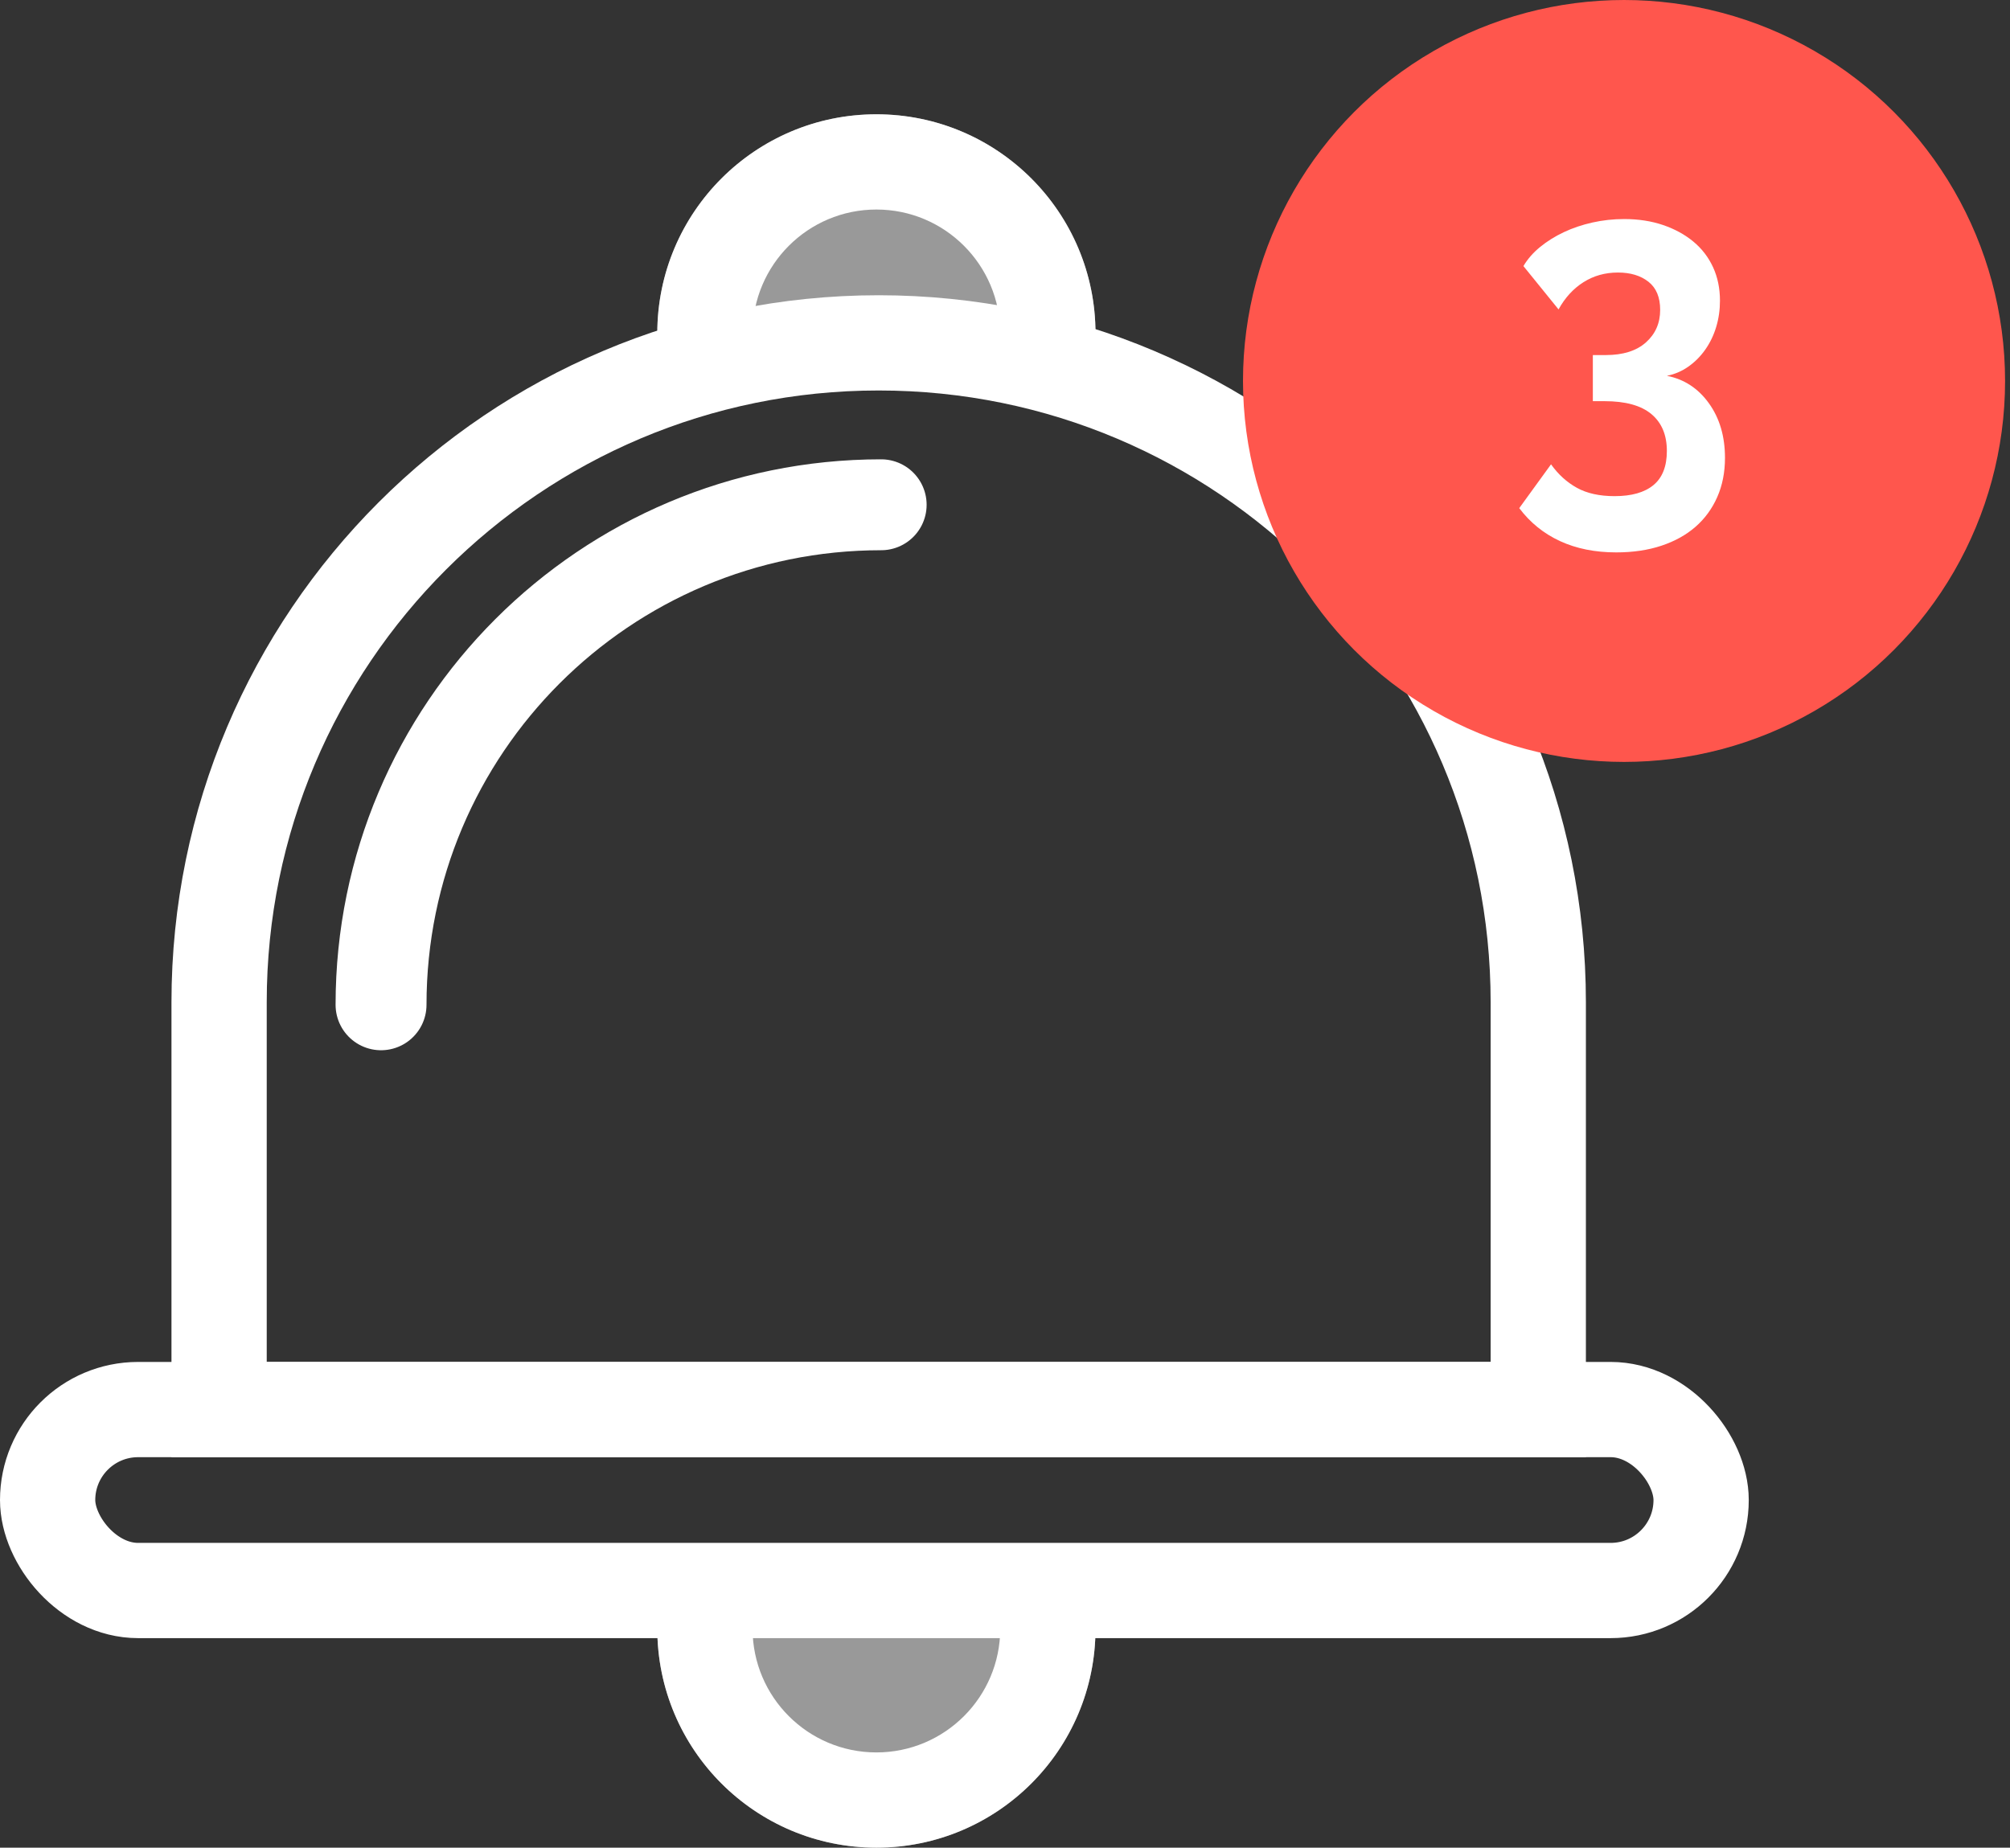 <?xml version="1.0" encoding="UTF-8"?>
<svg width="211px" height="194px" viewBox="0 0 211 194" version="1.1" xmlns="http://www.w3.org/2000/svg" xmlns:xlink="http://www.w3.org/1999/xlink">
    <rect x="0" y="0" width="211" height="194" fill="#333333" stroke="none"/>
    <!-- Generator: Sketch 48.2 (47327) - http://www.bohemiancoding.com/sketch -->
    <title>Group 4</title>
    <desc>Created with Sketch.</desc>
    <defs></defs>
    <g id="Homepage" stroke="none" stroke-width="1" fill="none" fill-rule="evenodd" transform="translate(-126, -3407)">
        <g id="Stya-tuned!" transform="translate(-11, 3328)">
            <g id="Group-4" transform="translate(137, 79)">
                <path d="M69,171 C69,183.703 79.297,194 92,194 C104.703,194 115,183.703 115,171" id="Oval-4" fill-opacity="0.5" fill="#FFFFFF"></path>
                <path d="M69,12 C69,24.703 79.297,35 92,35 C104.703,35 115,24.703 115,12" id="Oval-4" fill-opacity="0.5" fill="#FFFFFF" transform="translate(92, 23.5) rotate(-180) translate(-92, -23.5) "></path>
                <path d="M105,171 L115,171 C115,183.703 104.703,194 92,194 C79.297,194 69,183.703 69,171 L79,171 C79,178.18 84.82,184 92,184 C99.18,184 105,178.18 105,171 Z M105,171 L115,171 C115,183.703 104.703,194 92,194 C79.297,194 69,183.703 69,171 L79,171 C79,178.18 84.82,184 92,184 C99.18,184 105,178.18 105,171 Z" id="Oval-4" fill="#FFFFFF" fill-rule="nonzero"></path>
                <path d="M105,12 L115,12 C115,24.703 104.703,35 92,35 C79.297,35 69,24.703 69,12 L79,12 C79,19.18 84.82,25 92,25 C99.18,25 105,19.18 105,12 Z M105,12 L115,12 C115,24.703 104.703,35 92,35 C79.297,35 69,24.703 69,12 L79,12 C79,19.18 84.82,25 92,25 C99.18,25 105,19.18 105,12 Z" id="Oval-4" fill="#FFFFFF" fill-rule="nonzero" transform="translate(92, 23.5) rotate(180) translate(-92, -23.5) "></path>
                <path d="M23,148 L161.48,148 L161.48,105.24 C161.48,67 130.48,36 92.24,36 C54,36 23,67 23,105.24 L23,148 Z" id="Rectangle-3" stroke="#FFFFFF" stroke-width="10"></path>
                <path d="M92.5,53 C63.505,53 40,76.505 40,105.5" id="Oval-2" stroke="#FFFFFF" stroke-width="9.545" stroke-linecap="round"></path>
                <rect id="Rectangle-3" stroke="#FFFFFF" stroke-width="10" x="5" y="148" width="173.576" height="19" rx="9.5"></rect>
                <g id="Group-3" transform="translate(130.483, 0)">
                    <circle id="Oval-3" fill="#FF564D" cx="40" cy="40" r="40"></circle>
                    <path d="M44.496,39.459 C46.31,39.814 47.78,40.774 48.907,42.34 C50.034,43.905 50.597,45.817 50.597,48.076 C50.597,49.593 50.326,50.964 49.785,52.191 C49.244,53.417 48.483,54.458 47.502,55.313 C46.522,56.169 45.33,56.83 43.925,57.298 C42.52,57.766 40.94,58 39.184,58 C36.96,58 34.992,57.605 33.28,56.814 C31.568,56.023 30.141,54.87 29,53.353 L32.336,48.754 C33.097,49.819 34.004,50.642 35.058,51.223 C36.111,51.804 37.428,52.094 39.008,52.094 C40.794,52.094 42.154,51.707 43.091,50.932 C44.027,50.158 44.496,48.964 44.496,47.35 C44.496,45.672 43.954,44.381 42.871,43.477 C41.789,42.574 40.15,42.122 37.955,42.122 L36.726,42.122 L36.726,37.281 L38.087,37.281 C39.901,37.281 41.306,36.837 42.301,35.95 C43.296,35.062 43.793,33.924 43.793,32.537 C43.793,31.213 43.383,30.229 42.564,29.584 C41.745,28.938 40.677,28.615 39.36,28.615 C38.013,28.615 36.806,28.954 35.738,29.632 C34.67,30.31 33.799,31.262 33.126,32.488 L29.439,27.938 C29.878,27.195 30.463,26.526 31.195,25.929 C31.926,25.332 32.753,24.815 33.675,24.38 C34.597,23.944 35.599,23.605 36.682,23.363 C37.765,23.121 38.877,23 40.018,23 C41.511,23 42.871,23.21 44.1,23.629 C45.33,24.049 46.39,24.63 47.283,25.372 C48.176,26.114 48.863,27.01 49.346,28.059 C49.829,29.108 50.07,30.278 50.07,31.568 C50.07,32.537 49.939,33.456 49.675,34.328 C49.412,35.199 49.032,35.99 48.534,36.7 C48.037,37.41 47.444,38.007 46.756,38.491 C46.069,38.975 45.315,39.298 44.496,39.459 Z" id="3" fill="#FFFFFF"></path>
                </g>
            </g>
        </g>
    </g>
</svg>